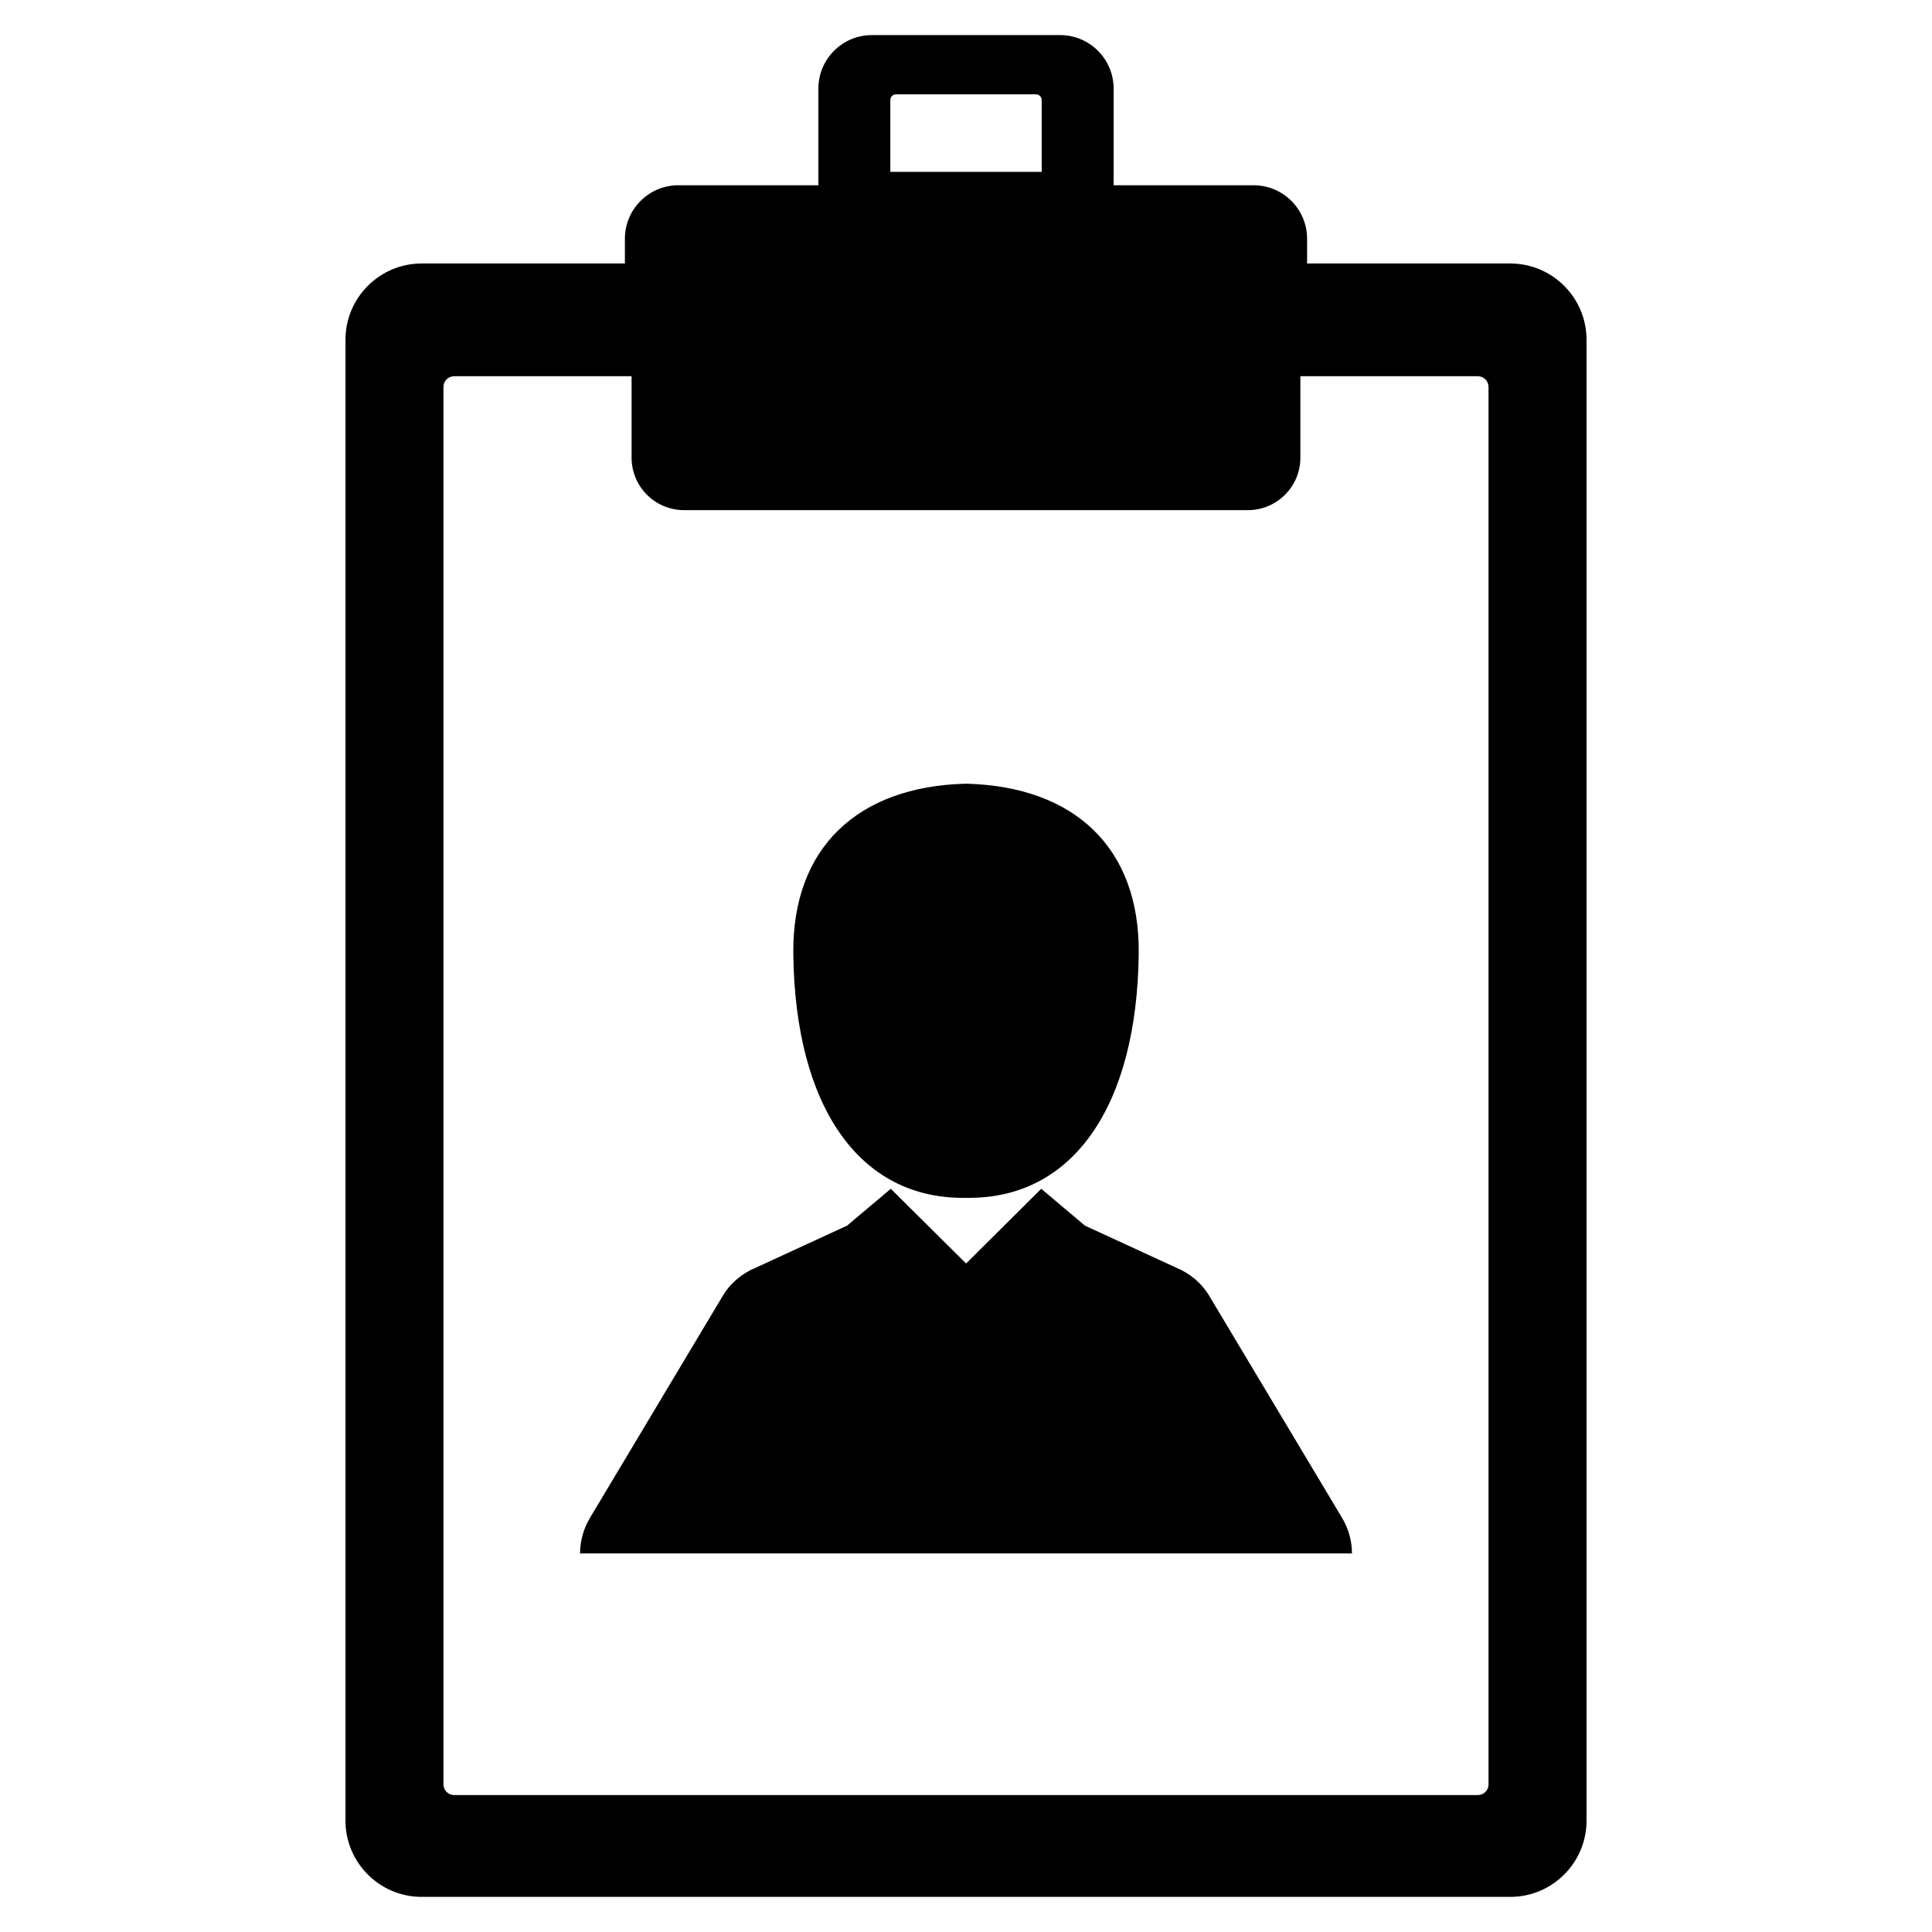 <?xml version="1.0" encoding="utf-8"?>
<!-- Generator: Adobe Illustrator 16.0.0, SVG Export Plug-In . SVG Version: 6.00 Build 0)  -->
<!DOCTYPE svg PUBLIC "-//W3C//DTD SVG 1.1//EN" "http://www.w3.org/Graphics/SVG/1.1/DTD/svg11.dtd">
<svg version="1.1" id="Layer_1" xmlns="http://www.w3.org/2000/svg" xmlns:xlink="http://www.w3.org/1999/xlink" x="0px" y="0px"
	 width="96px" height="96px" viewBox="0 0 96 96" enable-background="new 0 0 96 96" xml:space="preserve">
<g>
	<path d="M75.046,13.093H64.949v-1.231c0-1.465-1.192-2.656-2.656-2.656h-6.958V4.4c0-1.465-1.191-2.656-2.656-2.656h-9.358
		c-1.464,0-2.656,1.191-2.656,2.656v4.805h-6.958c-1.464,0-2.656,1.191-2.656,2.656v1.231H20.954c-2.088,0-3.787,1.699-3.787,3.787
		v73.59c0,2.087,1.699,3.786,3.787,3.786h54.093c2.088,0,3.787-1.699,3.787-3.786V16.88C78.833,14.792,77.134,13.093,75.046,13.093z
		 M44.239,4.969c0-0.156,0.126-0.281,0.282-0.281h6.957c0.156,0,0.283,0.125,0.283,0.281v3.57h-7.521V4.969z M73.965,88.666
		c0,0.293-0.238,0.53-0.531,0.53H22.566c-0.293,0-0.531-0.237-0.531-0.53V19.224c0-0.292,0.238-0.53,0.531-0.53h8.817v4.05
		c0,1.436,1.168,2.604,2.604,2.604h28.024c1.436,0,2.604-1.169,2.604-2.604v-4.05h8.817c0.293,0,0.531,0.238,0.531,0.53V88.666z"/>
	<path d="M47.975,59.519L47.975,59.519c0.004,0.001,0.009,0.001,0.014,0.001c0.001,0,0.005,0,0.008,0c0,0,0.002,0,0.003,0
		s0.003,0,0.003,0c0.003,0,0.007,0,0.008,0c0.004,0,0.009,0,0.014,0v-0.001c5.271,0.08,8.475-4.534,8.558-12.14
		c0.054-5.277-3.219-8.294-8.548-8.437V38.94c-0.008,0-0.015,0-0.023,0c-0.004,0-0.008,0-0.011,0s-0.008,0-0.011,0
		c-0.008,0-0.015,0-0.022,0v0.002c-5.33,0.143-8.603,3.159-8.549,8.437C39.5,54.984,42.704,59.599,47.975,59.519z"/>
	<path d="M60.093,64.401c-0.398-0.667-0.992-1.142-1.661-1.417l-4.521-2.082l-2.173-1.832l-3.733,3.713l-3.742-3.713l-2.173,1.832
		l-4.521,2.082c-0.669,0.275-1.263,0.75-1.661,1.417l-6.598,11.03c-0.323,0.541-0.484,1.148-0.488,1.757H67.18
		c-0.004-0.608-0.166-1.216-0.488-1.757L60.093,64.401z"/>
</g>
</svg>
